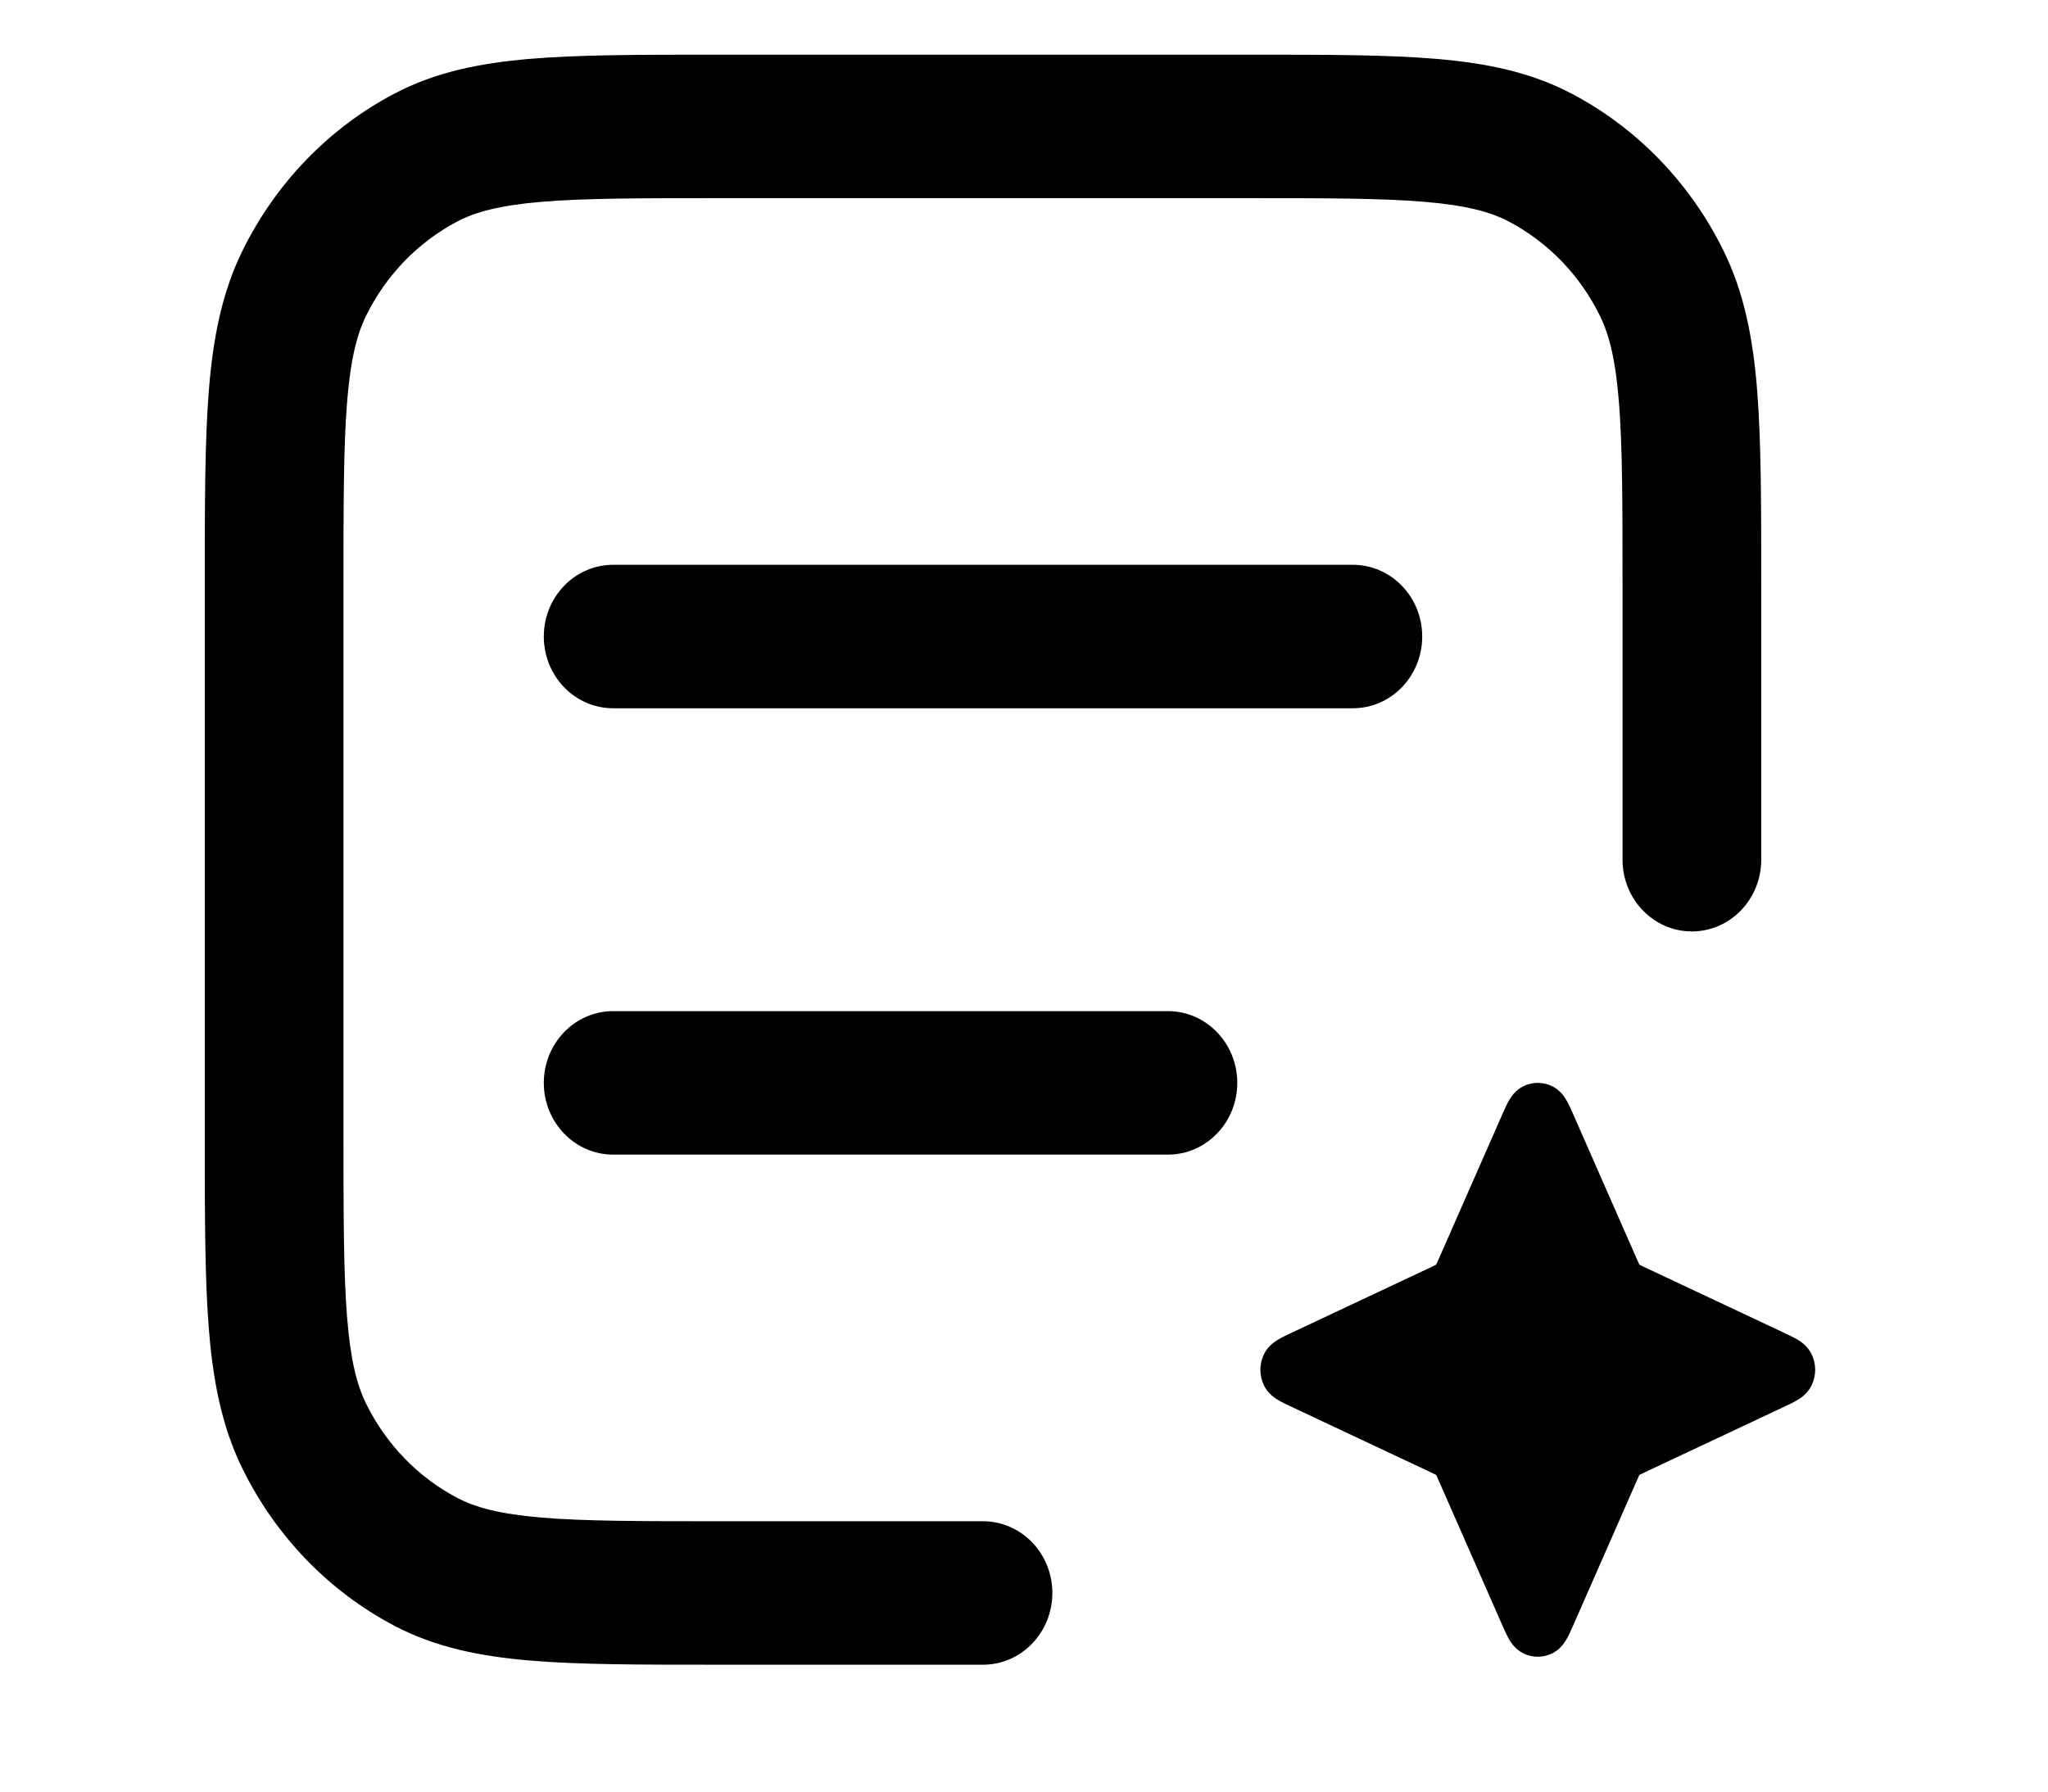 <?xml version="1.0" standalone="no"?><!DOCTYPE svg PUBLIC "-//W3C//DTD SVG 1.1//EN" "http://www.w3.org/Graphics/SVG/1.1/DTD/svg11.dtd"><svg t="1741240066155" class="icon" viewBox="0 0 1024 1024" version="1.1" xmlns="http://www.w3.org/2000/svg" p-id="7491" xmlns:xlink="http://www.w3.org/1999/xlink" width="228.516" height="200">
<path d="M641.703 31.25H335.46C292.524 31.25 257.892 31.25 229.848 33.62C200.973 36.062 175.61 41.218 152.145 53.589C114.873 73.238 84.569 104.592 65.579 143.155C53.623 167.433 48.638 193.674 46.279 223.55C43.988 252.566 43.988 288.397 43.988 332.821V649.677C43.988 694.101 43.988 729.936 46.279 758.949C48.638 788.821 53.623 815.062 65.579 839.344C84.569 877.906 114.873 909.261 152.145 928.913C175.61 941.28 200.973 946.441 229.848 948.877C257.891 951.251 292.521 951.25 335.457 951.25H488.582C510.461 951.25 528.199 932.895 528.199 910.26C528.199 887.618 510.461 869.27 488.582 869.27H337.156C292.127 869.27 260.737 869.239 236.299 867.17C212.324 865.14 198.55 861.369 188.116 855.865C165.754 844.075 147.571 825.267 136.176 802.125C130.861 791.327 127.208 777.078 125.25 752.273C123.254 726.992 123.223 694.511 123.223 647.922V334.577C123.223 287.987 123.254 255.51 125.25 230.226C127.208 205.42 130.861 191.167 136.176 180.373C147.571 157.235 165.754 138.422 188.116 126.633C198.55 121.133 212.324 117.354 236.299 115.327C260.737 113.263 292.127 113.231 337.156 113.231H640.007C685.037 113.231 716.425 113.263 740.867 115.327C764.841 117.354 778.612 121.133 789.049 126.633C811.408 138.422 829.594 157.235 840.989 180.373C846.301 191.167 849.954 205.42 851.916 230.226C853.908 255.51 853.938 287.987 853.938 334.577V491.249C853.938 513.888 871.679 532.239 893.555 532.239C915.439 532.239 933.172 513.888 933.172 491.249V332.821C933.172 288.398 933.172 252.565 930.886 223.55C928.524 193.674 923.543 167.433 911.583 143.155C892.597 104.592 862.291 73.238 825.021 53.589C801.553 41.218 776.19 36.062 747.319 33.62C719.27 31.25 684.639 31.25 641.703 31.25Z" />
<path d="M797.039 620.817C802.382 618.092 808.653 618.092 813.995 620.817C818.757 623.243 821.232 627.474 822.364 629.536C823.587 631.759 824.824 634.586 826.024 637.312L861.974 719.13C862.691 720.758 863.06 721.601 863.362 722.212L863.468 722.421L863.536 722.554L863.604 722.626L863.679 722.707C863.74 722.741 863.845 722.799 864.011 722.886C864.607 723.196 865.415 723.582 866.992 724.323L946.06 761.517C948.694 762.751 951.433 764.039 953.584 765.304C955.576 766.475 959.666 769.036 962.013 773.962C964.647 779.49 964.647 785.978 962.013 791.506C959.666 796.433 955.576 798.986 953.584 800.165C951.433 801.422 948.694 802.71 946.06 803.952L866.992 841.147C865.415 841.881 864.607 842.271 864.011 842.584L863.868 842.654L863.679 842.763L863.596 842.849L863.536 842.912L863.468 843.044L863.362 843.255C863.06 843.864 862.691 844.707 861.974 846.339L826.024 928.147C824.832 930.872 823.587 933.706 822.364 935.932C821.232 937.993 818.757 942.225 813.995 944.653C808.653 947.378 802.382 947.378 797.039 944.653C792.278 942.225 789.81 937.993 788.671 935.932C787.456 933.706 786.211 930.872 785.011 928.147L749.061 846.339C748.352 844.707 747.974 843.864 747.672 843.255C747.589 843.083 747.537 842.974 747.499 842.912C747.454 842.857 747.408 842.81 747.356 842.763C747.295 842.724 747.189 842.67 747.023 842.584C746.435 842.271 745.62 841.881 744.043 841.147L664.979 803.952C662.343 802.71 659.601 801.422 657.452 800.165C655.459 798.986 651.37 796.433 649.025 791.506C646.391 785.978 646.391 779.49 649.025 773.962C651.37 769.036 655.459 766.475 657.452 765.304C659.604 764.039 662.34 762.751 664.979 761.517L744.043 724.323C745.62 723.582 746.435 723.196 747.023 722.886C747.189 722.799 747.295 722.741 747.356 722.707C747.386 722.673 747.469 722.589 747.499 722.554L747.582 722.394L747.672 722.212C747.974 721.601 748.352 720.758 749.061 719.13L785.011 637.322C786.211 634.595 787.456 631.76 788.671 629.536C789.81 627.474 792.278 623.243 797.039 620.817Z" />
<path d="M237.673 363.724C237.673 341.086 255.41 322.734 277.29 322.734H699.874C721.752 322.734 739.493 341.086 739.493 363.724C739.493 386.362 721.752 404.714 699.874 404.714H277.29C255.41 404.714 237.673 386.362 237.673 363.724Z"/>
<path d="M277.29 577.784C255.41 577.784 237.673 596.135 237.673 618.774C237.673 641.412 255.41 659.764 277.29 659.764H594.228C616.107 659.764 633.845 641.412 633.845 618.774C633.845 596.135 616.107 577.784 594.228 577.784H277.29Z" />
</svg>
